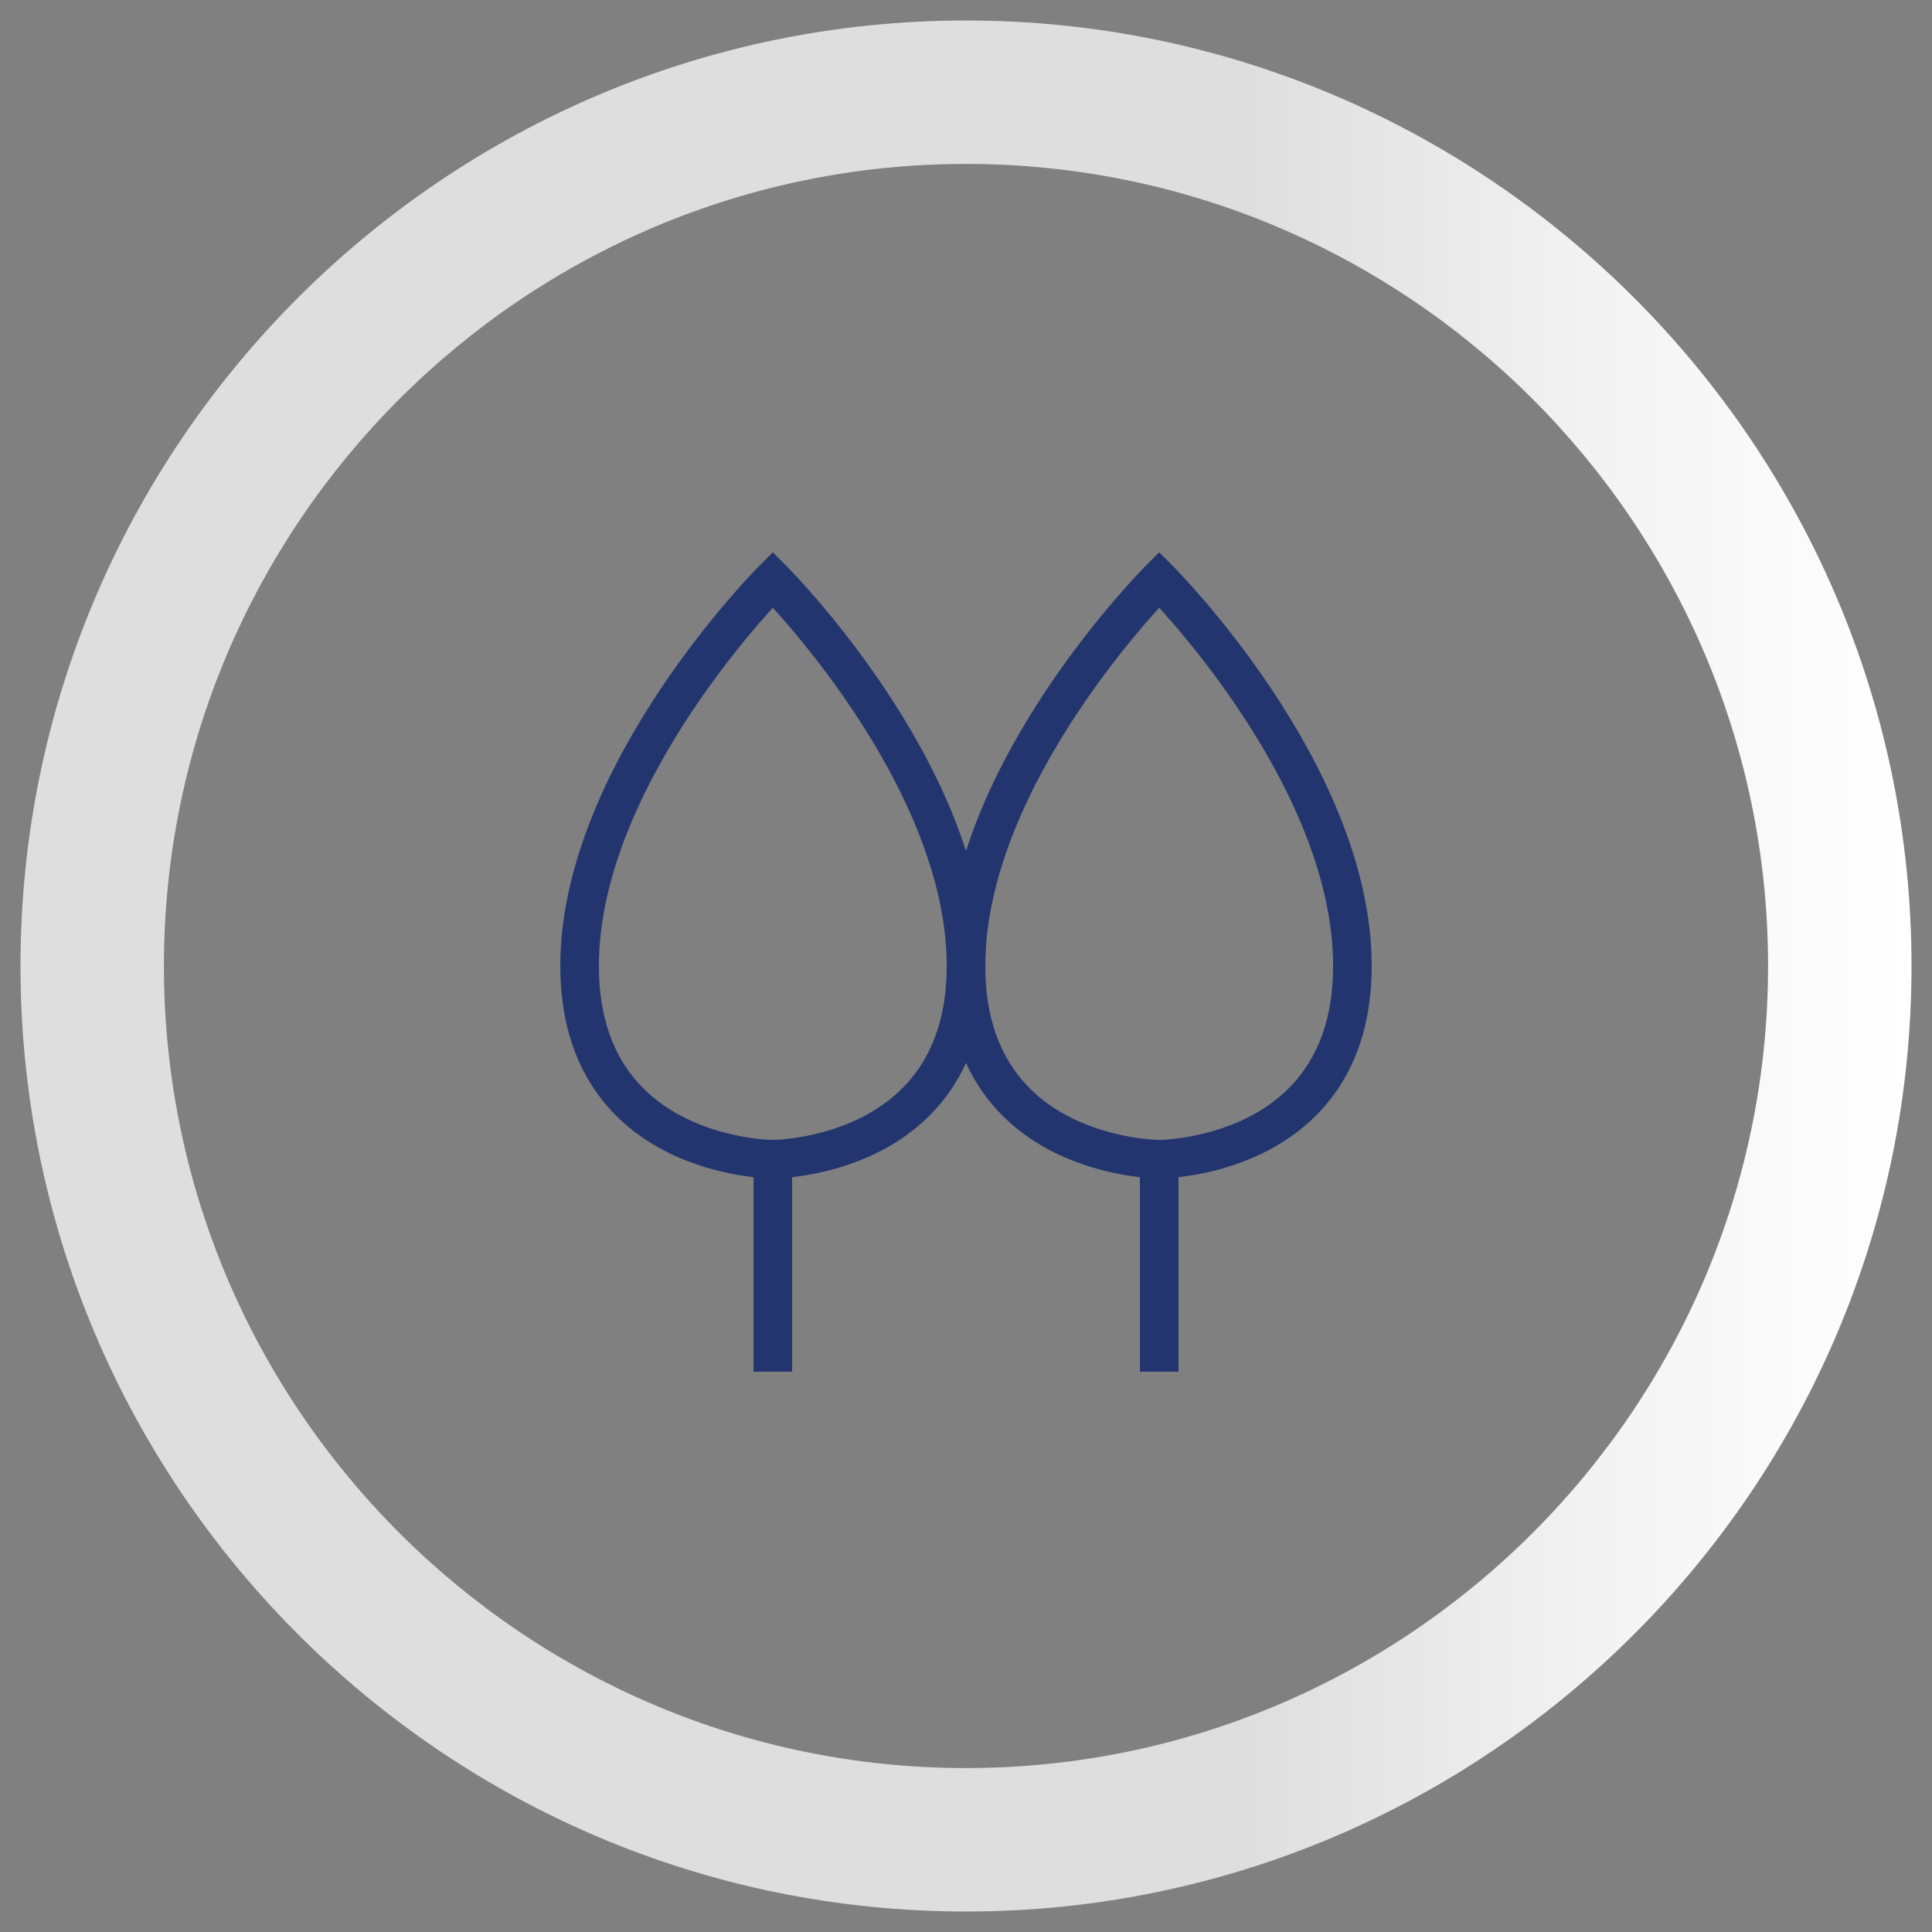 <?xml version="1.0" encoding="utf-8"?>
<!-- Generator: Adobe Illustrator 18.0.0, SVG Export Plug-In . SVG Version: 6.00 Build 0)  -->
<!DOCTYPE svg PUBLIC "-//W3C//DTD SVG 1.1//EN" "http://www.w3.org/Graphics/SVG/1.1/DTD/svg11.dtd">
<svg version="1.1" xmlns="http://www.w3.org/2000/svg" xmlns:xlink="http://www.w3.org/1999/xlink" x="0px" y="0px"
	 viewBox="0 0 66 66" enable-background="new 0 0 66 66" xml:space="preserve">
<rect x="0" y="0" width="66" height="66" fill="#808080" stroke="none"/>
<g id="Layer_1">
	<g>
		
			<line fill="none" stroke="#23356F" stroke-width="1.318" stroke-linecap="square" stroke-miterlimit="10" x1="26.4" y1="39.6" x2="26.4" y2="46.2"/>
		<path fill="none" stroke="#23356F" stroke-width="1.318" stroke-miterlimit="10" d="M26.4,19.8c0,0-6.6,6.6-6.6,13.2
			c0,6.6,6.6,6.6,6.6,6.6s6.6,0,6.6-6.6C33,26.4,26.4,19.8,26.4,19.8z"/>
		
			<line fill="none" stroke="#23356F" stroke-width="1.318" stroke-linecap="square" stroke-miterlimit="10" x1="39.6" y1="39.6" x2="39.6" y2="46.2"/>
		<path fill="none" stroke="#23356F" stroke-width="1.318" stroke-miterlimit="10" d="M39.6,19.8c0,0-6.6,6.6-6.6,13.2
			c0,6.6,6.6,6.6,6.6,6.6s6.6,0,6.6-6.6C46.2,26.4,39.6,19.8,39.6,19.8z"/>
	</g>
</g>
<g id="circle">
	<linearGradient id="SVGID_1_" gradientUnits="userSpaceOnUse" x1="0.733" y1="33" x2="65.267" y2="33">
		<stop  offset="0.647" style="stop-color:#DEDEDE"/>
		<stop  offset="0.848" style="stop-color:#F4F4F4"/>
		<stop  offset="1" style="stop-color:#FFFFFF"/>
	</linearGradient>
	<path fill="url(#SVGID_1_)" d="M33,5.6c15.1,0,27.4,12.3,27.4,27.4S48.1,60.4,33,60.4S5.6,48.1,5.6,33S17.9,5.6,33,5.6 M33,0.7
		C15.2,0.7,0.7,15.2,0.7,33S15.2,65.3,33,65.3S65.3,50.8,65.3,33S50.8,0.7,33,0.7L33,0.7z"/>
</g>
<animateTransform 
      xlink:href="#circle"
      attributeName="transform" 
      attributeType="XML"
      type="rotate"
      from="0 33 33"
      to="360 33 33" 
      dur="1s"
      begin="0s"
      repeatCount="indefinite"
      fill="freeze" 
      />
</svg>

